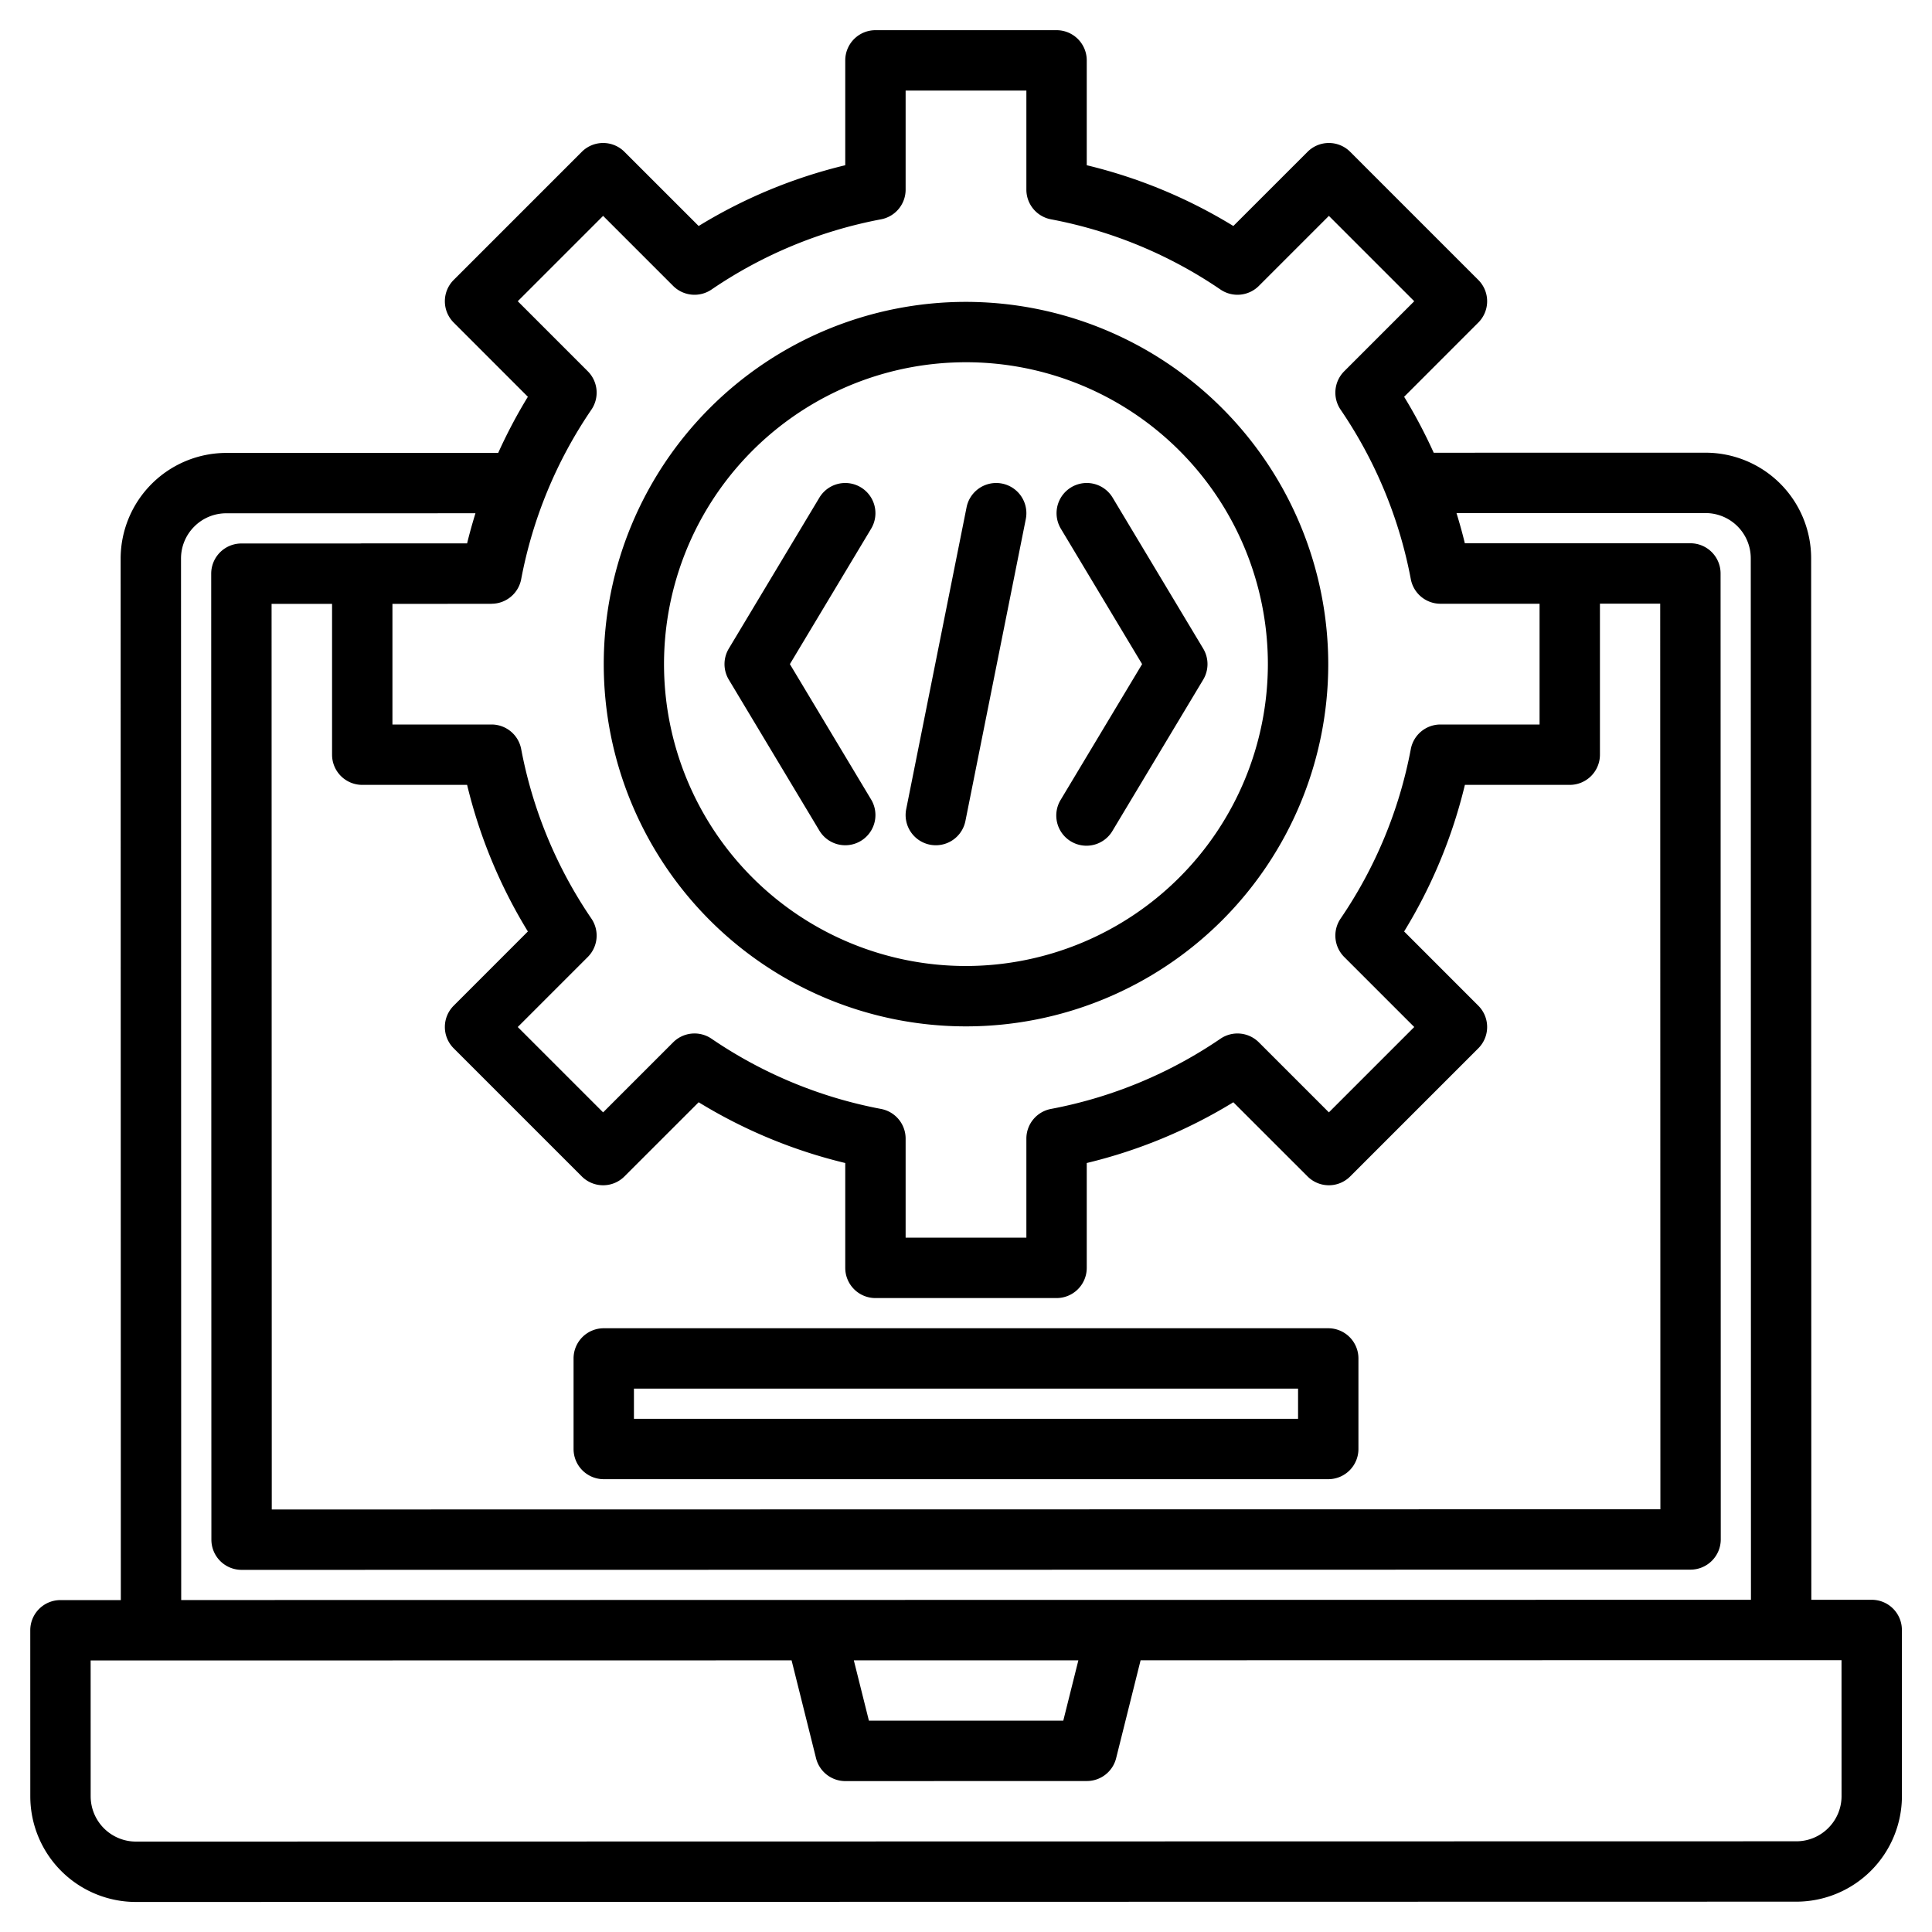 <svg fill="#000000" xmlns="http://www.w3.org/2000/svg"  viewBox="0 0 512 512" width="64px" height="64px"><path d="M 232 8 A 8 8 0 0 0 224 16 L 224 43.789 A 134.548 134.548 0 0 0 185.15 59.891 L 165.49 40.24 A 7.985 7.985 0 0 0 154.18 40.24 L 120.24 74.18 A 7.985 7.985 0 0 0 120.24 85.49 L 139.891 105.15 A 135.487 135.487 0 0 0 132.029 120.02 L 59.971 120.029 A 28.046 28.046 0 0 0 31.971 148.039 L 32.02 424.039 L 16.02 424.039 A 8 8 0 0 0 8.02 432.039 L 8.029 476.039 A 28 28 0 0 0 36.029 504.039 L 476.029 503.961 A 28 28 0 0 0 504.029 475.961 L 504.02 431.961 A 7.989 7.989 0 0 0 496.02 423.961 L 480.02 423.961 L 479.971 147.961 A 27.979 27.979 0 0 0 451.971 119.971 L 379.949 119.98 A 136.5 136.5 0 0 0 372.109 105.15 L 391.76 85.49 A 7.985 7.985 0 0 0 391.76 74.18 L 357.82 40.24 A 7.985 7.985 0 0 0 346.51 40.24 L 326.85 59.891 A 134.548 134.548 0 0 0 288 43.789 L 288 16 A 8 8 0 0 0 280 8 L 232 8 z M 240 24 L 272 24 L 272 50.26 A 8 8 0 0 0 278.51 58.119 A 118.825 118.825 0 0 1 323.439 76.73 A 8.014 8.014 0 0 0 333.6 75.779 L 352.17 57.211 L 374.789 79.83 L 356.221 98.4 A 8.014 8.014 0 0 0 355.27 108.561 A 118.825 118.825 0 0 1 373.881 153.49 A 8 8 0 0 0 381.74 160 L 408 160 L 408 192 L 381.74 192 A 8 8 0 0 0 373.881 198.51 A 118.825 118.825 0 0 1 355.27 243.439 A 8.014 8.014 0 0 0 356.221 253.6 L 374.789 272.17 L 352.17 294.789 L 333.6 276.221 A 8.013 8.013 0 0 0 323.439 275.27 A 118.825 118.825 0 0 1 278.51 293.881 A 8 8 0 0 0 272 301.74 L 272 328 L 240 328 L 240 301.74 A 8 8 0 0 0 233.49 293.881 A 118.825 118.825 0 0 1 188.561 275.27 A 8 8 0 0 0 178.4 276.221 L 159.83 294.789 L 137.211 272.17 L 155.779 253.6 A 8.014 8.014 0 0 0 156.73 243.439 A 118.825 118.825 0 0 1 138.119 198.51 A 8 8 0 0 0 130.26 192 L 104 192 L 104 160.029 L 130.23 160.02 L 130.23 160 L 130.26 160 A 8 8 0 0 0 138.119 153.49 A 118.825 118.825 0 0 1 156.73 108.561 A 8.014 8.014 0 0 0 155.779 98.4 L 137.211 79.83 L 159.83 57.211 L 178.4 75.779 A 8.013 8.013 0 0 0 188.561 76.73 A 118.825 118.825 0 0 1 233.49 58.119 A 8 8 0 0 0 240 50.26 L 240 24 z M 256 80 A 96 96 0 1 0 352 176 A 96.115 96.115 0 0 0 256 80 z M 252.674 96.068 A 80 80 0 0 1 336 176 A 80.093 80.093 0 0 1 256 256 A 80 80 0 0 1 252.674 96.068 z M 287.906 127.998 A 8.002 8.002 0 0 0 281.141 140.119 L 302.67 176 L 281.141 211.881 A 8.002 8.002 0 1 0 294.859 220.119 L 318.859 180.119 A 8.015 8.015 0 0 0 318.859 171.881 L 294.859 131.881 A 8.002 8.002 0 0 0 287.906 127.998 z M 224.09 128 A 8 8 0 0 0 217.141 131.885 L 193.141 171.885 A 8 8 0 0 0 193.141 180.115 L 217.141 220.115 A 8 8 0 0 0 224.008 224 A 8 8 0 0 0 230.859 211.883 L 209.328 176 L 230.859 140.115 A 8 8 0 0 0 224.09 128 z M 263.746 128.004 A 8 8 0 0 0 256.154 134.432 L 240.154 214.432 A 8 8 0 0 0 246.432 223.846 A 8.11 8.11 0 0 0 248.01 224.002 A 8 8 0 0 0 255.846 217.568 L 271.846 137.568 A 8 8 0 0 0 263.746 128.004 z M 451.971 135.971 A 11.984 11.984 0 0 1 463.971 147.961 L 464.02 423.961 L 48.02 424.029 L 47.971 148.039 A 11.936 11.936 0 0 1 51.48 139.551 A 11.921 11.921 0 0 1 59.971 136.029 L 126 136.02 C 125.19 138.66 124.439 141.31 123.789 144 L 96 144 C 95.82 144 95.641 144.019 95.461 144.029 L 63.971 144.029 A 8.006 8.006 0 0 0 55.971 152.029 L 56.02 408.029 A 8 8 0 0 0 64.02 416.029 L 448.02 415.971 A 8.024 8.024 0 0 0 456.02 407.971 L 455.971 151.971 A 8 8 0 0 0 447.971 143.971 L 388.199 143.98 C 387.549 141.28 386.8 138.62 385.99 135.98 L 451.971 135.971 z M 424 159.971 L 439.971 159.971 L 440.02 399.971 L 72.02 400.029 L 71.971 160.029 L 88 160.029 L 88 200 A 8 8 0 0 0 96 208 L 123.789 208 A 134.548 134.548 0 0 0 139.891 246.85 L 120.24 266.51 A 7.985 7.985 0 0 0 120.24 277.82 L 154.18 311.76 A 7.985 7.985 0 0 0 165.49 311.76 L 185.15 292.109 A 134.548 134.548 0 0 0 224 308.211 L 224 336 A 8 8 0 0 0 232 344 L 280 344 A 8 8 0 0 0 288 336 L 288 308.211 A 134.548 134.548 0 0 0 326.85 292.109 L 346.51 311.76 A 7.985 7.985 0 0 0 357.82 311.76 L 391.76 277.82 A 7.985 7.985 0 0 0 391.76 266.51 L 372.109 246.85 A 134.548 134.548 0 0 0 388.211 208 L 416 208 A 8 8 0 0 0 424 200 L 424 159.971 z M 160 352 A 8 8 0 0 0 152 360 L 152 384 A 8 8 0 0 0 160 392 L 352 392 A 8 8 0 0 0 360 384 L 360 360 A 8 8 0 0 0 352 352 L 160 352 z M 168 368 L 344 368 L 344 376 L 168 376 L 168 368 z M 472.02 439.961 L 488.02 439.961 L 488.029 475.961 A 11.921 11.921 0 0 1 484.51 484.449 A 11.913 11.913 0 0 1 476.029 487.961 L 36.029 488.039 A 12.01 12.01 0 0 1 24.029 476.039 L 24.02 440.039 L 209.779 440.01 L 216.26 465.949 A 8.012 8.012 0 0 0 224.029 472.01 L 288.029 471.99 A 8 8 0 0 0 295.789 465.93 L 302.27 439.99 L 472.02 439.961 z M 226.27 440 L 285.779 440 L 281.779 456 L 230.27 456 L 226.27 440 z"/></svg>